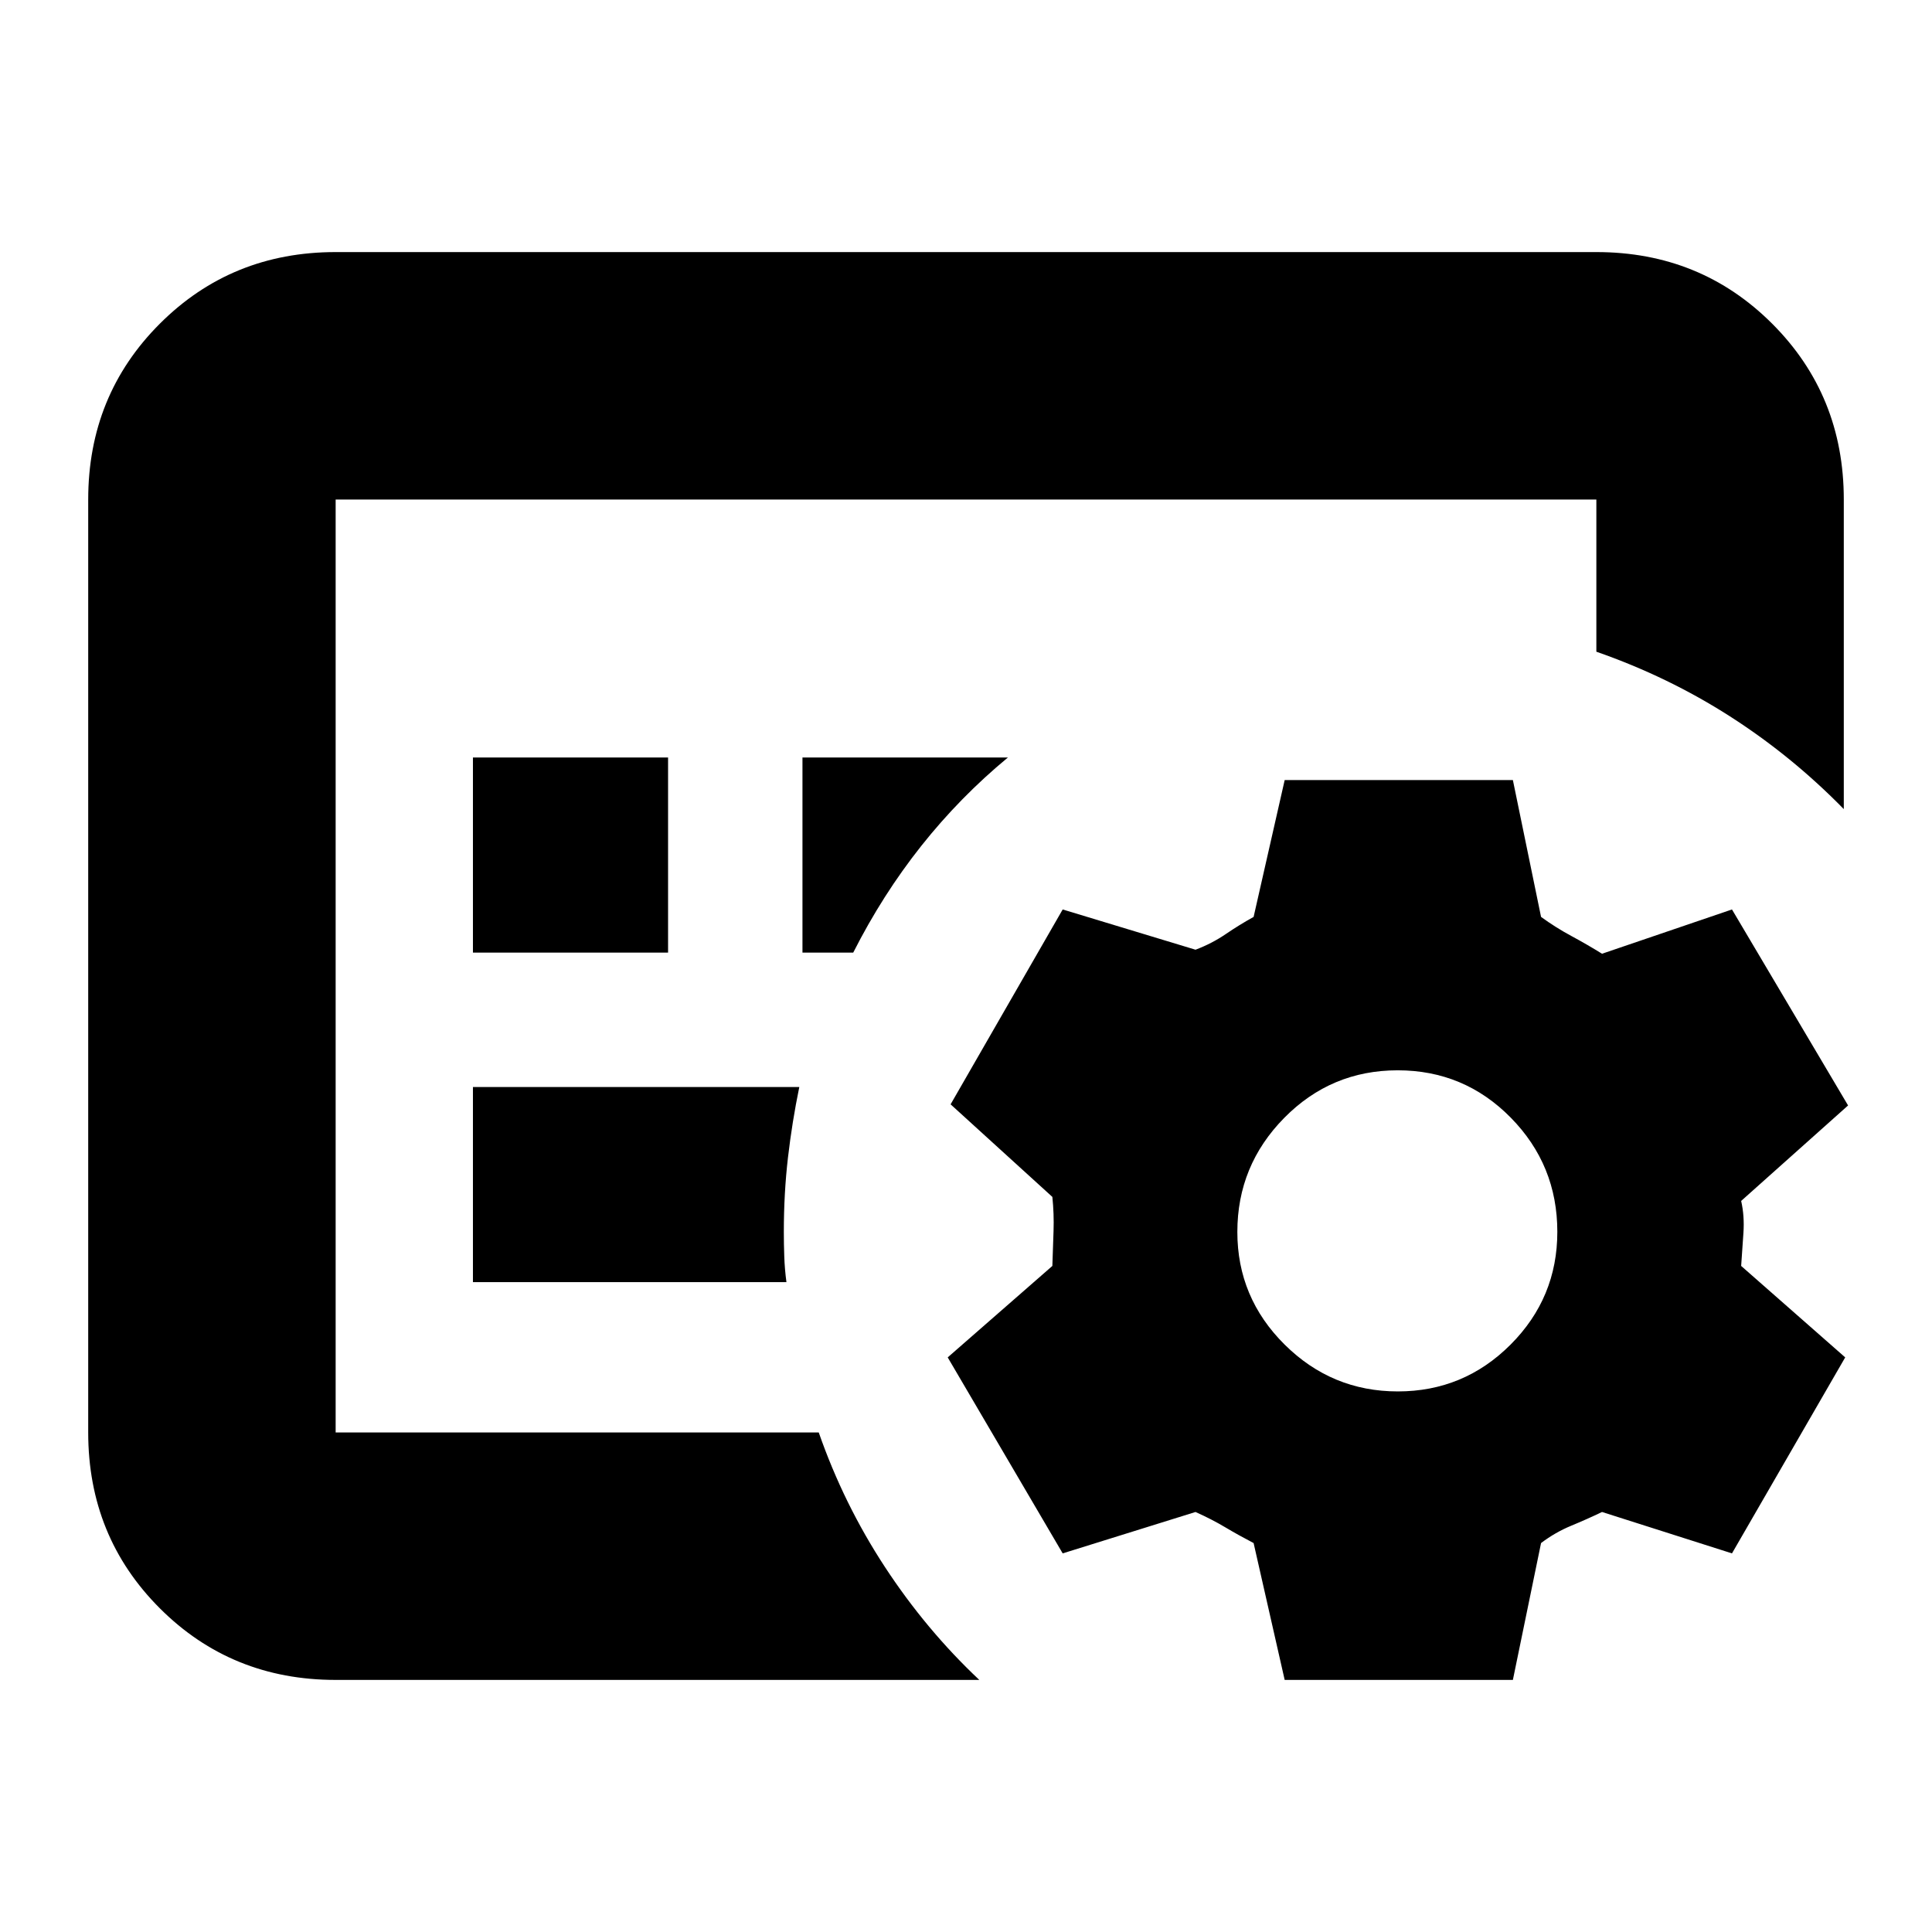 <svg xmlns="http://www.w3.org/2000/svg" height="24" viewBox="0 -960 960 960" width="24"><path d="M166.78-248.22v-463.56 463.56Zm165.18-238.43v-96.96H235v96.96h96.96Zm92 0q14.56-28.74 33.78-52.98t43.09-43.98H398.74v96.96h25.22Zm-33.18 163.74q-.87-6.48-1.08-12.74-.22-6.26-.22-12.18 0-19.26 2.06-37.02 2.07-17.76 5.63-35.02H235v96.96h155.78Zm95.83 197.65H166.78q-51.78 0-87.37-35.59-35.58-35.58-35.58-87.37v-463.56q0-51.79 35.58-87.37 35.59-35.59 87.37-35.59h626.44q51.78 0 87.37 35.59 35.58 35.58 35.58 87.37v153.82q-25.82-26.39-56.56-46.08-30.74-19.7-66.39-32.13v-75.61H166.78v463.56h240.05q12.43 35.65 32.91 66.89 20.48 31.24 46.87 56.07Zm265.13 0H638.35l-15.44-68q-7.43-3.87-14.15-7.87-6.72-4-14.72-7.57l-66 20.57-57.13-97.39 52-45.44q.31-9 .59-17.43.28-8.44-.59-16.87l-50.56-46 55.69-96.83 66 20q8-3 14.94-7.71 6.93-4.72 13.93-8.59l15.44-68h113.39l14 68q7.15 5.22 15.09 9.5 7.93 4.28 15.21 8.8l64.57-22 57.69 97.39-53.13 47.44q1.7 7.43 1.13 15.87-.56 8.43-1.13 16.43l51.7 45.44-56.26 97.39-64.57-20.57q-7.43 3.57-15.37 6.85-7.93 3.29-14.93 8.59l-14 68Zm-57.18-143.35q32.79 0 56.03-23.26 23.24-23.26 23.24-56.04 0-33.22-23.15-56.74-23.14-23.52-56.19-23.52t-56.36 23.64q-23.3 23.64-23.3 56.69 0 32.62 23.47 55.93 23.48 23.3 56.26 23.3Z"/></svg>
